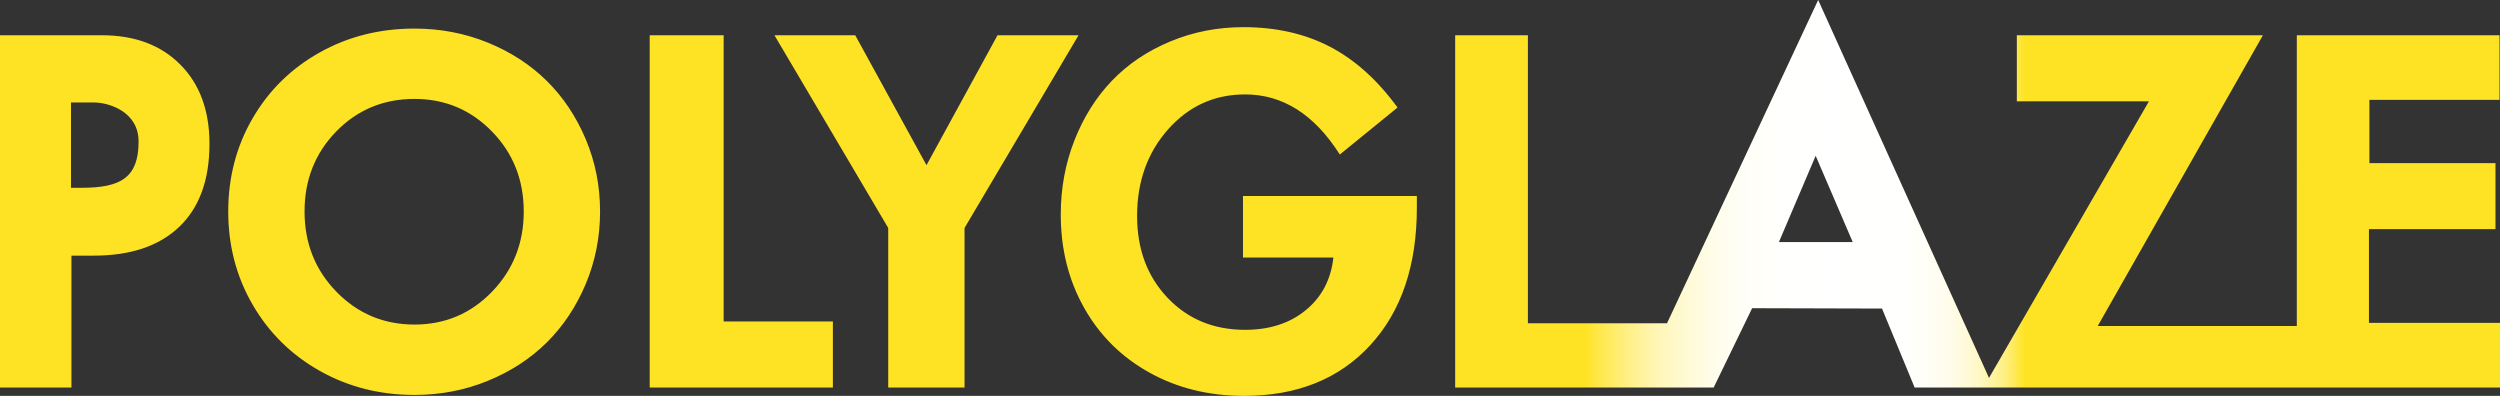 <?xml version="1.0" encoding="utf-8"?>
<!-- Generator: Adobe Illustrator 22.0.1, SVG Export Plug-In . SVG Version: 6.00 Build 0)  -->
<svg version="1.1" id="Layer_1" xmlns="http://www.w3.org/2000/svg" xmlns:xlink="http://www.w3.org/1999/xlink" x="0px" y="0px"
	 viewBox="0 0 414.565 65.647" enable-background="new 0 0 414.565 65.647" xml:space="preserve">
<rect x="0" y="0" width="414.565" height="65.647" fill="#333333" stroke="none"/>
<linearGradient id="SVGID_1_" gradientUnits="userSpaceOnUse" x1="2.5" y1="32.823" x2="417.065" y2="32.823">
	<stop  offset="0.628" style="stop-color:#FEE324"/>
	<stop  offset="0.633" style="stop-color:#FEE746"/>
	<stop  offset="0.641" style="stop-color:#FEED71"/>
	<stop  offset="0.649" style="stop-color:#FFF297"/>
	<stop  offset="0.657" style="stop-color:#FFF6B7"/>
	<stop  offset="0.667" style="stop-color:#FFF9D2"/>
	<stop  offset="0.677" style="stop-color:#FFFCE6"/>
	<stop  offset="0.688" style="stop-color:#FFFEF4"/>
	<stop  offset="0.702" style="stop-color:#FFFFFC"/>
	<stop  offset="0.725" style="stop-color:#FFFFFF"/>
	<stop  offset="0.755" style="stop-color:#FFFFFD"/>
	<stop  offset="0.766" style="stop-color:#FFFEF6"/>
	<stop  offset="0.774" style="stop-color:#FFFCEA"/>
	<stop  offset="0.78" style="stop-color:#FFFADA"/>
	<stop  offset="0.786" style="stop-color:#FFF7C4"/>
	<stop  offset="0.79" style="stop-color:#FFF4A8"/>
	<stop  offset="0.795" style="stop-color:#FEF088"/>
	<stop  offset="0.799" style="stop-color:#FEEB62"/>
	<stop  offset="0.802" style="stop-color:#FEE639"/>
	<stop  offset="0.804" style="stop-color:#FEE324"/>
</linearGradient>
<path fill="url(#SVGID_1_)" d="M16.888,5.846H0v58.416h11.848V42.391h3.703c6.115,0,10.841-1.596,14.179-4.785
	c3.338-3.19,5.006-7.778,5.006-13.765c0-5.511-1.612-9.888-4.834-13.131C26.678,7.467,22.34,5.846,16.888,5.846z
	 M13.546,31.141h-1.775V16.992h3.8c2.497,0,7.41,1.529,7.41,6.466C22.981,29.391,20.119,31.141,13.546,31.141z
	 M90.687,13.43c-2.717-2.687-5.979-4.807-9.789-6.36s-7.863-2.331-12.162-2.331
	c-5.773,0-11.021,1.323-15.74,3.971c-4.721,2.647-8.425,6.289-11.114,10.925s-4.034,9.782-4.034,15.44
	s1.351,10.812,4.054,15.465c2.702,4.653,6.413,8.308,11.133,10.964c4.719,2.658,9.953,3.986,15.701,3.986
	c4.299,0,8.352-0.78,12.162-2.339c3.811-1.56,7.072-3.687,9.789-6.382c2.715-2.695,4.865-5.926,6.447-9.691
	s2.373-7.767,2.373-12.003c0-4.235-0.791-8.23-2.373-11.983S93.402,16.118,90.687,13.43z M81.589,48.374
	c-3.506,3.632-7.791,5.446-12.854,5.446c-5.088,0-9.4-1.809-12.934-5.426c-3.533-3.618-5.299-8.059-5.299-13.321
	c0-5.262,1.754-9.688,5.26-13.28c3.508-3.592,7.832-5.388,12.973-5.388c5.062,0,9.348,1.803,12.854,5.407
	c3.508,3.606,5.262,8.025,5.262,13.261C86.851,40.31,85.097,44.743,81.589,48.374z M119.999,53.307h18.114v10.955
	h-30.375V5.846h12.261V53.307z M178.851,5.846l-18.904,31.954v26.462h-12.656V37.8L128.424,5.846h13.396
	L153.638,27.39l11.777-21.544H178.851z M206.12,32.503h28.832v1.938c0,9.598-2.577,17.198-7.732,22.801
	c-5.155,5.604-12.136,8.405-20.941,8.405c-5.802,0-11.021-1.286-15.661-3.856
	c-4.64-2.571-8.252-6.15-10.837-10.738s-3.877-9.742-3.877-15.464c0-4.377,0.759-8.49,2.276-12.34
	s3.595-7.146,6.231-9.888s5.853-4.904,9.648-6.486c3.795-1.582,7.841-2.373,12.139-2.373
	c5.405,0,10.185,1.081,14.338,3.243c4.152,2.162,7.891,5.523,11.213,10.085l-9.572,7.792
	c-4.219-6.644-9.452-9.967-15.701-9.967c-5.089,0-9.348,1.932-12.775,5.794c-3.428,3.863-5.141,8.655-5.141,14.377
	c0,5.481,1.681,9.995,5.042,13.543c3.362,3.549,7.653,5.322,12.874,5.322c4.061,0,7.416-1.089,10.065-3.267
	c2.65-2.178,4.173-5.083,4.568-8.717h-14.989V32.503z M392.832,53.544V37.999h20.982V27.057h-20.902V16.564h21.575
	V5.846h-33.615V54.058h-33.014l27.389-48.212H334.444v10.955h21.908L329.828,62.666L301.5,0l-25.067,53.607h-23.068
	V5.846h-12.061v58.416h30.146h0.229h12.49l6.381-13.155l21.535,0.06l5.413,13.095h11.406h1.645h50.321h0.879h32.816
	V53.544H392.832z M294.988,40.146l6.098-14.312l6.146,14.312H294.988z"/>
</svg>

